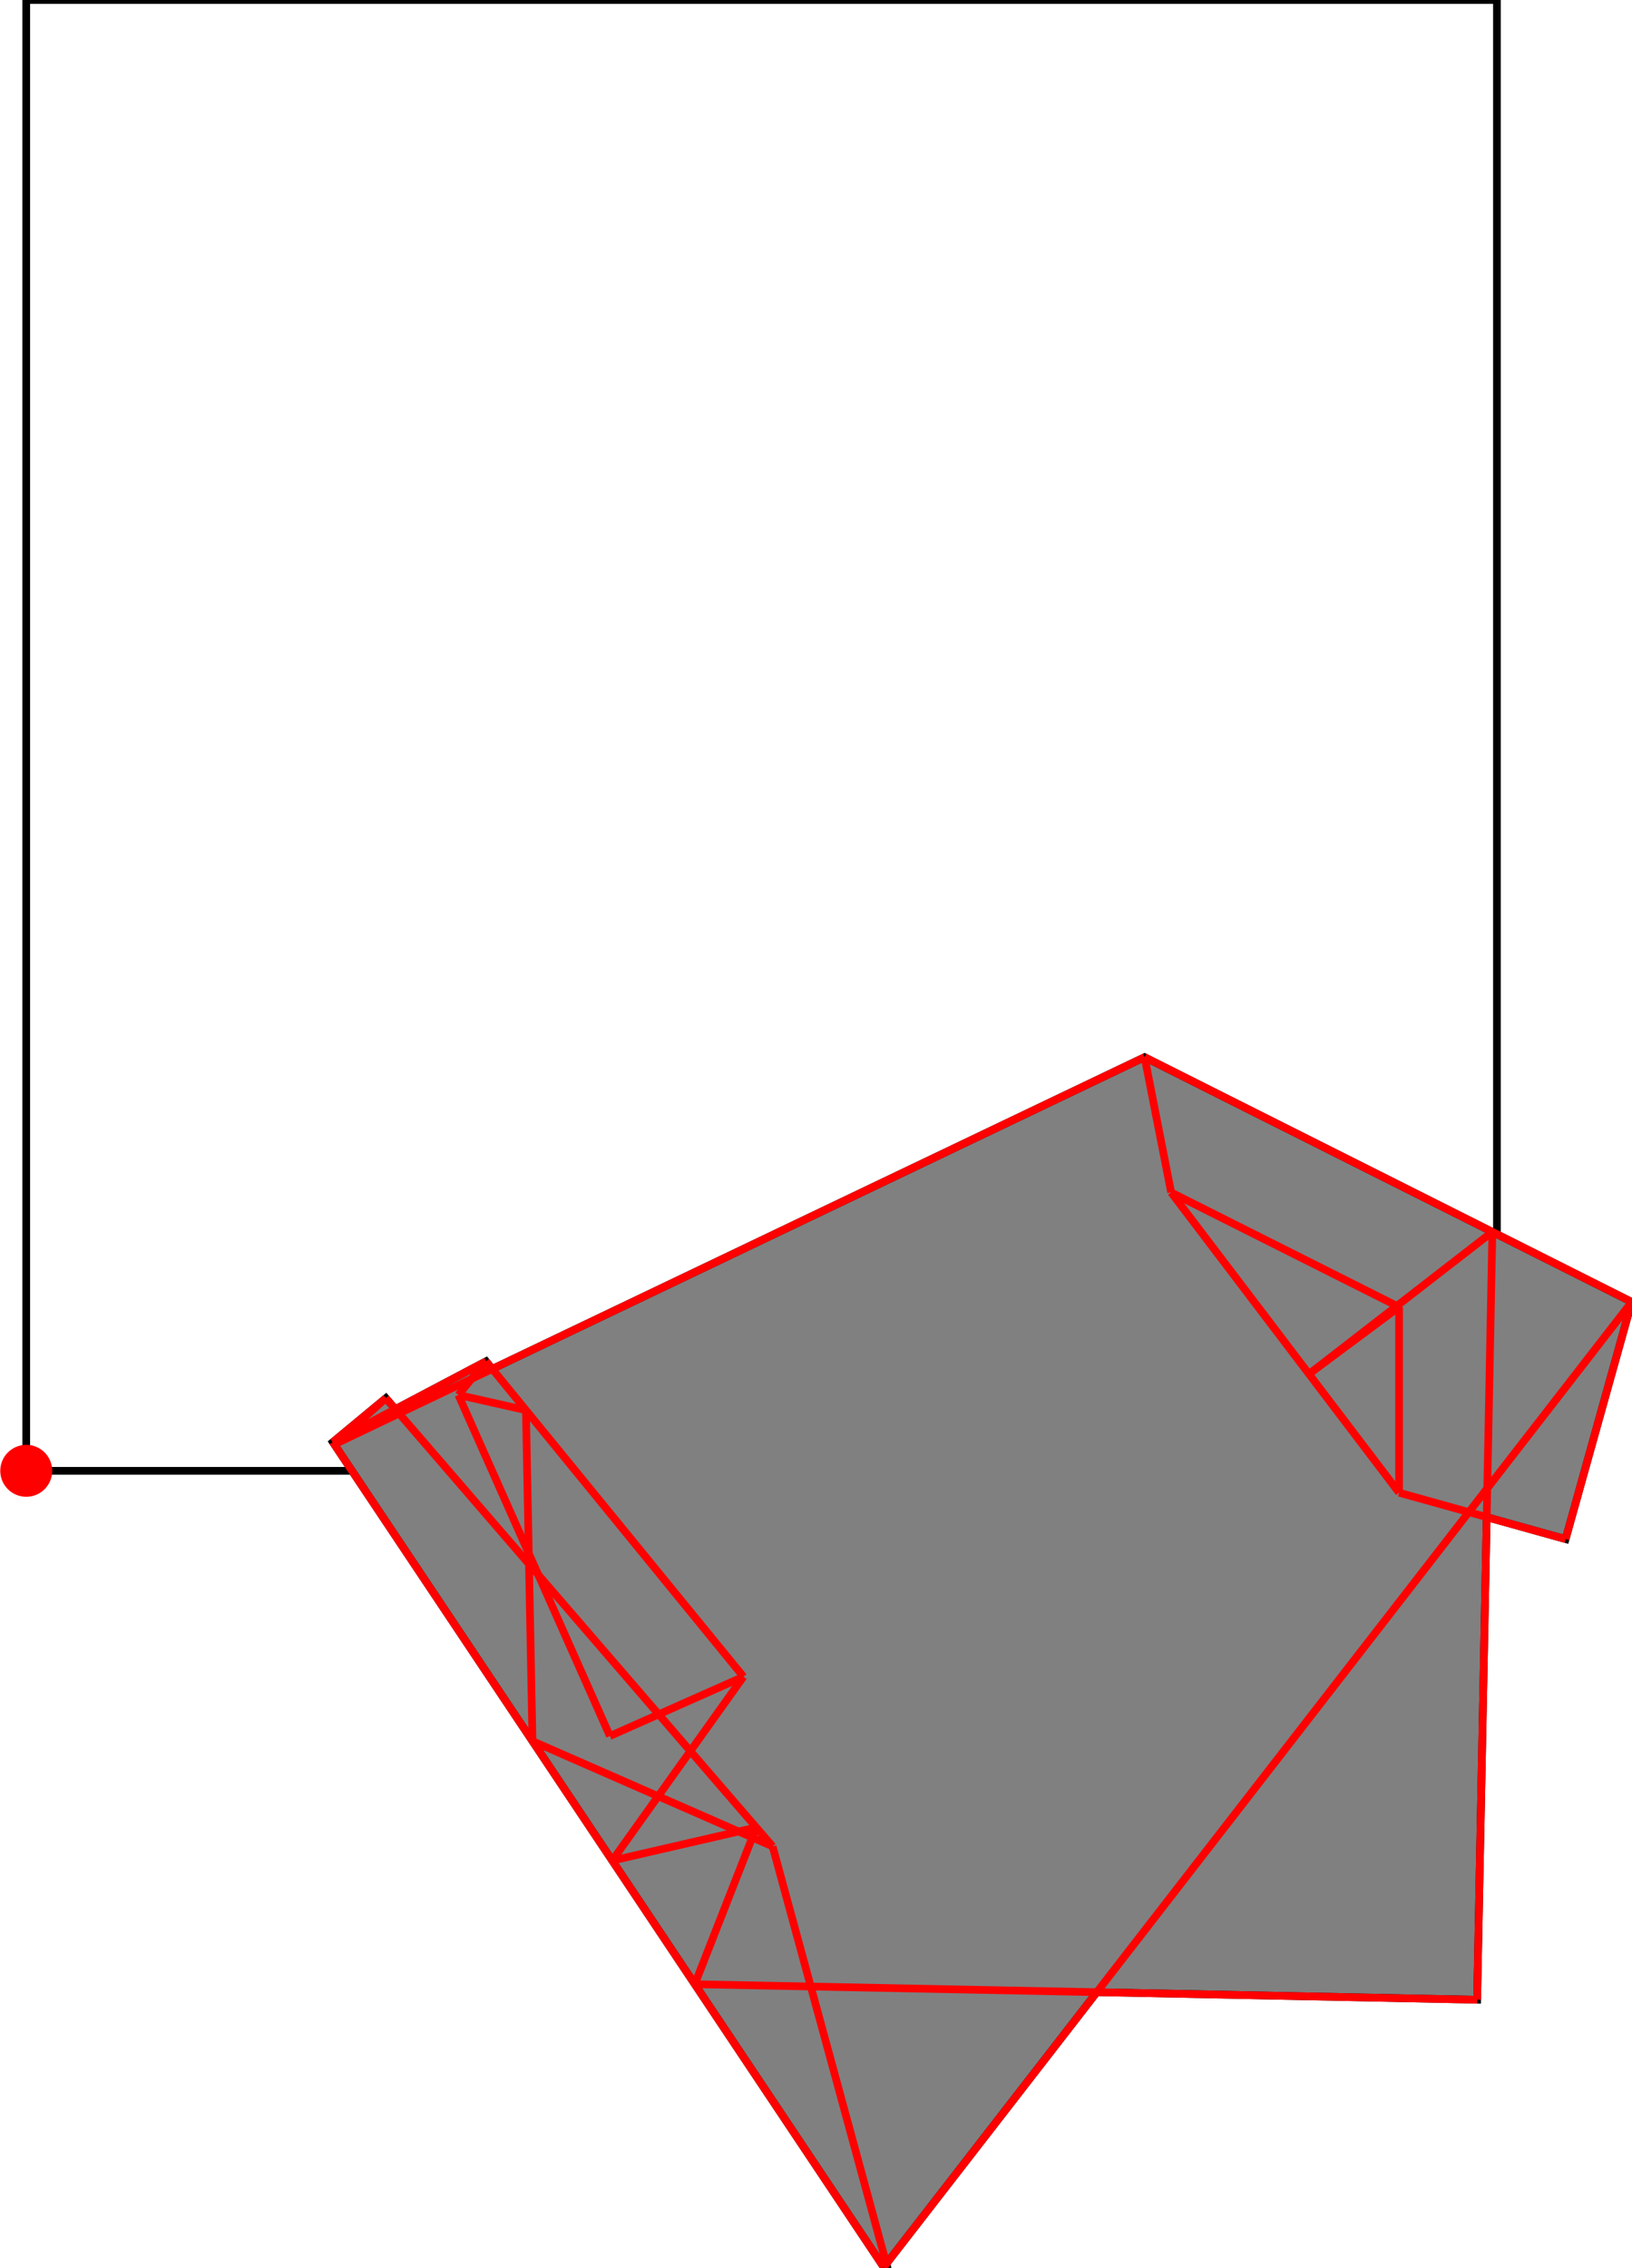 <?xml version="1.0" encoding="UTF-8"?>
<!DOCTYPE svg PUBLIC "-//W3C//DTD SVG 1.1//EN"
    "http://www.w3.org/Graphics/SVG/1.1/DTD/svg11.dtd"><svg xmlns="http://www.w3.org/2000/svg" height="694.771" stroke-opacity="1" viewBox="0 0 500 695" font-size="1" width="500" xmlns:xlink="http://www.w3.org/1999/xlink" stroke="rgb(0,0,0)" version="1.1"><defs></defs><g stroke-linejoin="miter" stroke-opacity="1.0" fill-opacity="0.0" stroke="rgb(0,0,0)" stroke-width="2.358" fill="rgb(0,0,0)" stroke-linecap="butt" stroke-miterlimit="10.0"><path d="M 458.692,450.731 l -0,-450.731 h -450.731 l -0,450.731 Z"/></g><g stroke-linejoin="miter" stroke-opacity="1.0" fill-opacity="1.0" stroke="rgb(0,0,0)" stroke-width="2.358" fill="rgb(128,128,128)" stroke-linecap="butt" stroke-miterlimit="10.0"><path d="M 270.755,694.771 l 1.012,-0.276 l -0.208,-0.762 l 64.503,-83.227 l 116.562,2.308 l 2.929,-147.892 l 24.178,6.742 l 20.268,-72.683 l -149.292,-75.017 l -199.918,95.546 l -1.912,-2.343 l -27.794,14.663 l -2.905,-3.367 l -16.258,13.476 l 168.834,252.831 Z"/></g><g stroke-linejoin="miter" stroke-opacity="1.0" fill-opacity="1.0" stroke="rgb(0,0,0)" stroke-width="0.0" fill="rgb(255,0,0)" stroke-linecap="butt" stroke-miterlimit="10.0"><path d="M 15.923,450.731 c 0,-4.397 -3.564,-7.962 -7.962 -7.962c -4.397,-0 -7.962,3.564 -7.962 7.962c -0,4.397 3.564,7.962 7.962 7.962c 4.397,0 7.962,-3.564 7.962 -7.962Z"/></g><g stroke-linejoin="miter" stroke-opacity="1.0" fill-opacity="0.0" stroke="rgb(255,0,0)" stroke-width="2.358" fill="rgb(0,0,0)" stroke-linecap="butt" stroke-miterlimit="10.0"><path d="M 500,398.982 l -149.292,-75.017 "/></g><g stroke-linejoin="miter" stroke-opacity="1.0" fill-opacity="0.0" stroke="rgb(255,0,0)" stroke-width="2.358" fill="rgb(0,0,0)" stroke-linecap="butt" stroke-miterlimit="10.0"><path d="M 428.704,400.531 l -69.863,-35.105 "/></g><g stroke-linejoin="miter" stroke-opacity="1.0" fill-opacity="0.0" stroke="rgb(255,0,0)" stroke-width="2.358" fill="rgb(0,0,0)" stroke-linecap="butt" stroke-miterlimit="10.0"><path d="M 428.704,457.435 l -69.863,-92.01 "/></g><g stroke-linejoin="miter" stroke-opacity="1.0" fill-opacity="0.0" stroke="rgb(255,0,0)" stroke-width="2.358" fill="rgb(0,0,0)" stroke-linecap="butt" stroke-miterlimit="10.0"><path d="M 479.732,471.665 l -51.028,-14.229 "/></g><g stroke-linejoin="miter" stroke-opacity="1.0" fill-opacity="0.0" stroke="rgb(255,0,0)" stroke-width="2.358" fill="rgb(0,0,0)" stroke-linecap="butt" stroke-miterlimit="10.0"><path d="M 227.768,513.823 l -78.889,-96.655 "/></g><g stroke-linejoin="miter" stroke-opacity="1.0" fill-opacity="0.0" stroke="rgb(255,0,0)" stroke-width="2.358" fill="rgb(0,0,0)" stroke-linecap="butt" stroke-miterlimit="10.0"><path d="M 358.841,365.425 l -8.133,-41.461 "/></g><g stroke-linejoin="miter" stroke-opacity="1.0" fill-opacity="0.0" stroke="rgb(255,0,0)" stroke-width="2.358" fill="rgb(0,0,0)" stroke-linecap="butt" stroke-miterlimit="10.0"><path d="M 236.702,565.827 l -118.522,-137.363 "/></g><g stroke-linejoin="miter" stroke-opacity="1.0" fill-opacity="0.0" stroke="rgb(255,0,0)" stroke-width="2.358" fill="rgb(0,0,0)" stroke-linecap="butt" stroke-miterlimit="10.0"><path d="M 186.836,532.004 l -46.424,-104.518 "/></g><g stroke-linejoin="miter" stroke-opacity="1.0" fill-opacity="0.0" stroke="rgb(255,0,0)" stroke-width="2.358" fill="rgb(0,0,0)" stroke-linecap="butt" stroke-miterlimit="10.0"><path d="M 161.103,432.146 l -20.691,-4.66 "/></g><g stroke-linejoin="miter" stroke-opacity="1.0" fill-opacity="0.0" stroke="rgb(255,0,0)" stroke-width="2.358" fill="rgb(0,0,0)" stroke-linecap="butt" stroke-miterlimit="10.0"><path d="M 271.768,694.495 l -35.066,-128.668 "/></g><g stroke-linejoin="miter" stroke-opacity="1.0" fill-opacity="0.0" stroke="rgb(255,0,0)" stroke-width="2.358" fill="rgb(0,0,0)" stroke-linecap="butt" stroke-miterlimit="10.0"><path d="M 270.755,694.771 l -168.834,-252.831 "/></g><g stroke-linejoin="miter" stroke-opacity="1.0" fill-opacity="0.0" stroke="rgb(255,0,0)" stroke-width="2.358" fill="rgb(0,0,0)" stroke-linecap="butt" stroke-miterlimit="10.0"><path d="M 163.112,533.575 l -2.009,-101.429 "/></g><g stroke-linejoin="miter" stroke-opacity="1.0" fill-opacity="0.0" stroke="rgb(255,0,0)" stroke-width="2.358" fill="rgb(0,0,0)" stroke-linecap="butt" stroke-miterlimit="10.0"><path d="M 428.704,457.435 v -56.905 "/></g><g stroke-linejoin="miter" stroke-opacity="1.0" fill-opacity="0.0" stroke="rgb(255,0,0)" stroke-width="2.358" fill="rgb(0,0,0)" stroke-linecap="butt" stroke-miterlimit="10.0"><path d="M 452.625,612.815 l 4.66,-235.297 "/></g><g stroke-linejoin="miter" stroke-opacity="1.0" fill-opacity="0.0" stroke="rgb(255,0,0)" stroke-width="2.358" fill="rgb(0,0,0)" stroke-linecap="butt" stroke-miterlimit="10.0"><path d="M 236.702,565.827 l -73.59,-32.252 "/></g><g stroke-linejoin="miter" stroke-opacity="1.0" fill-opacity="0.0" stroke="rgb(255,0,0)" stroke-width="2.358" fill="rgb(0,0,0)" stroke-linecap="butt" stroke-miterlimit="10.0"><path d="M 102.39,442.643 l 248.318,-118.678 "/></g><g stroke-linejoin="miter" stroke-opacity="1.0" fill-opacity="0.0" stroke="rgb(255,0,0)" stroke-width="2.358" fill="rgb(0,0,0)" stroke-linecap="butt" stroke-miterlimit="10.0"><path d="M 101.921,441.94 l 46.958,-24.772 "/></g><g stroke-linejoin="miter" stroke-opacity="1.0" fill-opacity="0.0" stroke="rgb(255,0,0)" stroke-width="2.358" fill="rgb(0,0,0)" stroke-linecap="butt" stroke-miterlimit="10.0"><path d="M 101.921,441.94 l 16.258,-13.476 "/></g><g stroke-linejoin="miter" stroke-opacity="1.0" fill-opacity="0.0" stroke="rgb(255,0,0)" stroke-width="2.358" fill="rgb(0,0,0)" stroke-linecap="butt" stroke-miterlimit="10.0"><path d="M 102.39,442.643 l 15.789,-14.178 "/></g><g stroke-linejoin="miter" stroke-opacity="1.0" fill-opacity="0.0" stroke="rgb(255,0,0)" stroke-width="2.358" fill="rgb(0,0,0)" stroke-linecap="butt" stroke-miterlimit="10.0"><path d="M 140.412,427.486 l 8.466,-10.318 "/></g><g stroke-linejoin="miter" stroke-opacity="1.0" fill-opacity="0.0" stroke="rgb(255,0,0)" stroke-width="2.358" fill="rgb(0,0,0)" stroke-linecap="butt" stroke-miterlimit="10.0"><path d="M 212.856,608.066 l 18.829,-48.053 "/></g><g stroke-linejoin="miter" stroke-opacity="1.0" fill-opacity="0.0" stroke="rgb(255,0,0)" stroke-width="2.358" fill="rgb(0,0,0)" stroke-linecap="butt" stroke-miterlimit="10.0"><path d="M 479.732,471.665 l 20.268,-72.683 "/></g><g stroke-linejoin="miter" stroke-opacity="1.0" fill-opacity="0.0" stroke="rgb(255,0,0)" stroke-width="2.358" fill="rgb(0,0,0)" stroke-linecap="butt" stroke-miterlimit="10.0"><path d="M 187.557,570.181 l 40.211,-56.358 "/></g><g stroke-linejoin="miter" stroke-opacity="1.0" fill-opacity="0.0" stroke="rgb(255,0,0)" stroke-width="2.358" fill="rgb(0,0,0)" stroke-linecap="butt" stroke-miterlimit="10.0"><path d="M 186.836,532.004 l 40.932,-18.18 "/></g><g stroke-linejoin="miter" stroke-opacity="1.0" fill-opacity="0.0" stroke="rgb(255,0,0)" stroke-width="2.358" fill="rgb(0,0,0)" stroke-linecap="butt" stroke-miterlimit="10.0"><path d="M 187.557,570.181 l 44.128,-10.168 "/></g><g stroke-linejoin="miter" stroke-opacity="1.0" fill-opacity="0.0" stroke="rgb(255,0,0)" stroke-width="2.358" fill="rgb(0,0,0)" stroke-linecap="butt" stroke-miterlimit="10.0"><path d="M 452.625,612.815 l -239.769,-4.748 "/></g><g stroke-linejoin="miter" stroke-opacity="1.0" fill-opacity="0.0" stroke="rgb(255,0,0)" stroke-width="2.358" fill="rgb(0,0,0)" stroke-linecap="butt" stroke-miterlimit="10.0"><path d="M 401.091,421.069 l 27.613,-20.539 "/></g><g stroke-linejoin="miter" stroke-opacity="1.0" fill-opacity="0.0" stroke="rgb(255,0,0)" stroke-width="2.358" fill="rgb(0,0,0)" stroke-linecap="butt" stroke-miterlimit="10.0"><path d="M 401.091,421.069 l 56.193,-43.551 "/></g><g stroke-linejoin="miter" stroke-opacity="1.0" fill-opacity="0.0" stroke="rgb(255,0,0)" stroke-width="2.358" fill="rgb(0,0,0)" stroke-linecap="butt" stroke-miterlimit="10.0"><path d="M 270.755,694.771 l 229.245,-295.79 "/></g><g stroke-linejoin="miter" stroke-opacity="1.0" fill-opacity="0.0" stroke="rgb(255,0,0)" stroke-width="2.358" fill="rgb(0,0,0)" stroke-linecap="butt" stroke-miterlimit="10.0"><path d="M 270.755,694.771 l 1.012,-0.276 "/></g></svg>